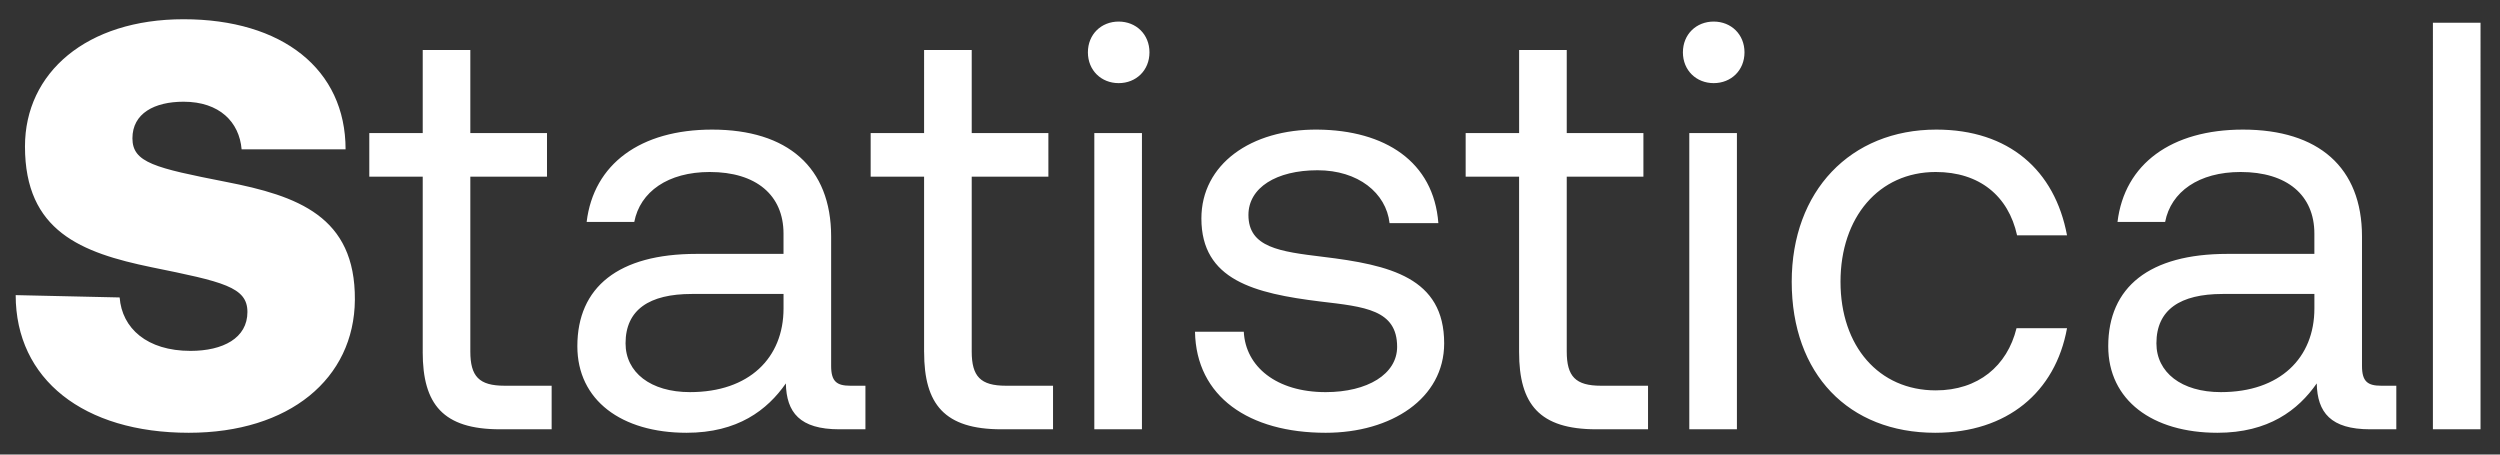 <svg width="99" height="18" viewBox="0 0 99 18" fill="none" xmlns="http://www.w3.org/2000/svg"><rect x="0" y="0" width="99" height="18" fill="#333333" stroke="none"/><path d="M.621 11.687c0 3.335 2.691 5.451 6.854 5.451 3.979 0 6.555-2.139 6.578-5.267.023-3.312-2.277-4.117-5.106-4.669-2.806-.552-3.703-.759-3.703-1.725 0-.989.874-1.449 2.024-1.449 1.426 0 2.208.805 2.3 1.886h4.117c0-3.174-2.507-5.152-6.417-5.152C3.427.762.989 2.878.989 5.799c0 3.358 2.231 4.209 5.014 4.784 2.829.575 3.795.782 3.795 1.771 0 1.035-.966 1.541-2.254 1.541-1.725 0-2.714-.897-2.806-2.116l-4.117-.092zm16.118 2.254c0 2.07.805 3.059 3.06 3.059h2.046v-1.725h-1.863c-1.012 0-1.357-.368-1.357-1.357V6.995h3.036V5.27h-3.036V1.981H16.74V5.27h-2.116v1.725h2.116v6.946zm16.934 1.334c-.53 0-.76-.161-.76-.782V9.364c0-2.737-1.724-4.232-4.714-4.232-2.83 0-4.692 1.357-4.968 3.657h1.886c.23-1.196 1.334-1.978 2.99-1.978 1.84 0 2.92.92 2.92 2.438v.805h-3.45c-3.081 0-4.714 1.311-4.714 3.657 0 2.139 1.748 3.427 4.324 3.427 2.024 0 3.197-.897 3.933-1.955.023 1.15.552 1.817 2.116 1.817h1.035v-1.725h-.598zm-2.645-3.059c0 1.955-1.357 3.312-3.703 3.312-1.564 0-2.553-.782-2.553-1.932 0-1.334.943-1.955 2.622-1.955h3.634v.575zm5.567 1.725c0 2.07.805 3.059 3.059 3.059H41.7v-1.725h-1.863c-1.012 0-1.357-.368-1.357-1.357V6.995h3.036V5.27H38.48V1.981h-1.886V5.27h-2.116v1.725h2.116v6.946zM44.3 3.292c.69 0 1.219-.506 1.219-1.219 0-.713-.53-1.219-1.22-1.219s-1.218.506-1.218 1.219c0 .713.529 1.219 1.219 1.219zM43.335 17h1.886V5.27h-1.886V17zm3.987-3.864c.046 2.576 2.139 4.002 5.175 4.002 2.599 0 4.692-1.357 4.692-3.542 0-2.599-2.14-3.105-4.807-3.427-1.702-.207-2.944-.368-2.944-1.656 0-1.081 1.104-1.771 2.737-1.771 1.61 0 2.714.897 2.852 2.093h1.932c-.184-2.438-2.116-3.68-4.784-3.703-2.645-.023-4.6 1.38-4.6 3.519 0 2.438 2.093 2.967 4.715 3.289 1.748.207 3.036.322 3.036 1.794 0 1.081-1.173 1.794-2.83 1.794-1.954 0-3.173-1.012-3.242-2.392h-1.932zm12.834.805c0 2.07.805 3.059 3.06 3.059h2.046v-1.725H63.4c-1.012 0-1.357-.368-1.357-1.357V6.995h3.036V5.27h-3.036V1.981h-1.886V5.27H58.04v1.725h2.116v6.946zm7.706-10.649c.69 0 1.22-.506 1.22-1.219 0-.713-.53-1.219-1.22-1.219s-1.219.506-1.219 1.219c0 .713.53 1.219 1.22 1.219zM66.896 17h1.886V5.27h-1.886V17zm9.737.138c2.852 0 4.761-1.61 5.221-4.14h-2c-.369 1.495-1.519 2.461-3.198 2.461-2.254 0-3.772-1.748-3.772-4.301s1.518-4.347 3.772-4.347c1.725 0 2.875.943 3.22 2.507h1.978c-.483-2.576-2.3-4.186-5.175-4.186-3.404 0-5.727 2.438-5.727 6.026 0 3.657 2.254 5.98 5.681 5.98zm17.662-1.863c-.53 0-.76-.161-.76-.782V9.364c0-2.737-1.724-4.232-4.714-4.232-2.83 0-4.692 1.357-4.968 3.657h1.886c.23-1.196 1.334-1.978 2.99-1.978 1.84 0 2.92.92 2.92 2.438v.805H88.2c-3.081 0-4.714 1.311-4.714 3.657 0 2.139 1.748 3.427 4.324 3.427 2.024 0 3.197-.897 3.933-1.955.023 1.15.552 1.817 2.116 1.817h1.035v-1.725h-.598zm-2.645-3.059c0 1.955-1.357 3.312-3.703 3.312-1.564 0-2.553-.782-2.553-1.932 0-1.334.943-1.955 2.622-1.955h3.634v.575zM96.343 17h1.886V.9h-1.886V17z" fill="#fff"/></svg>